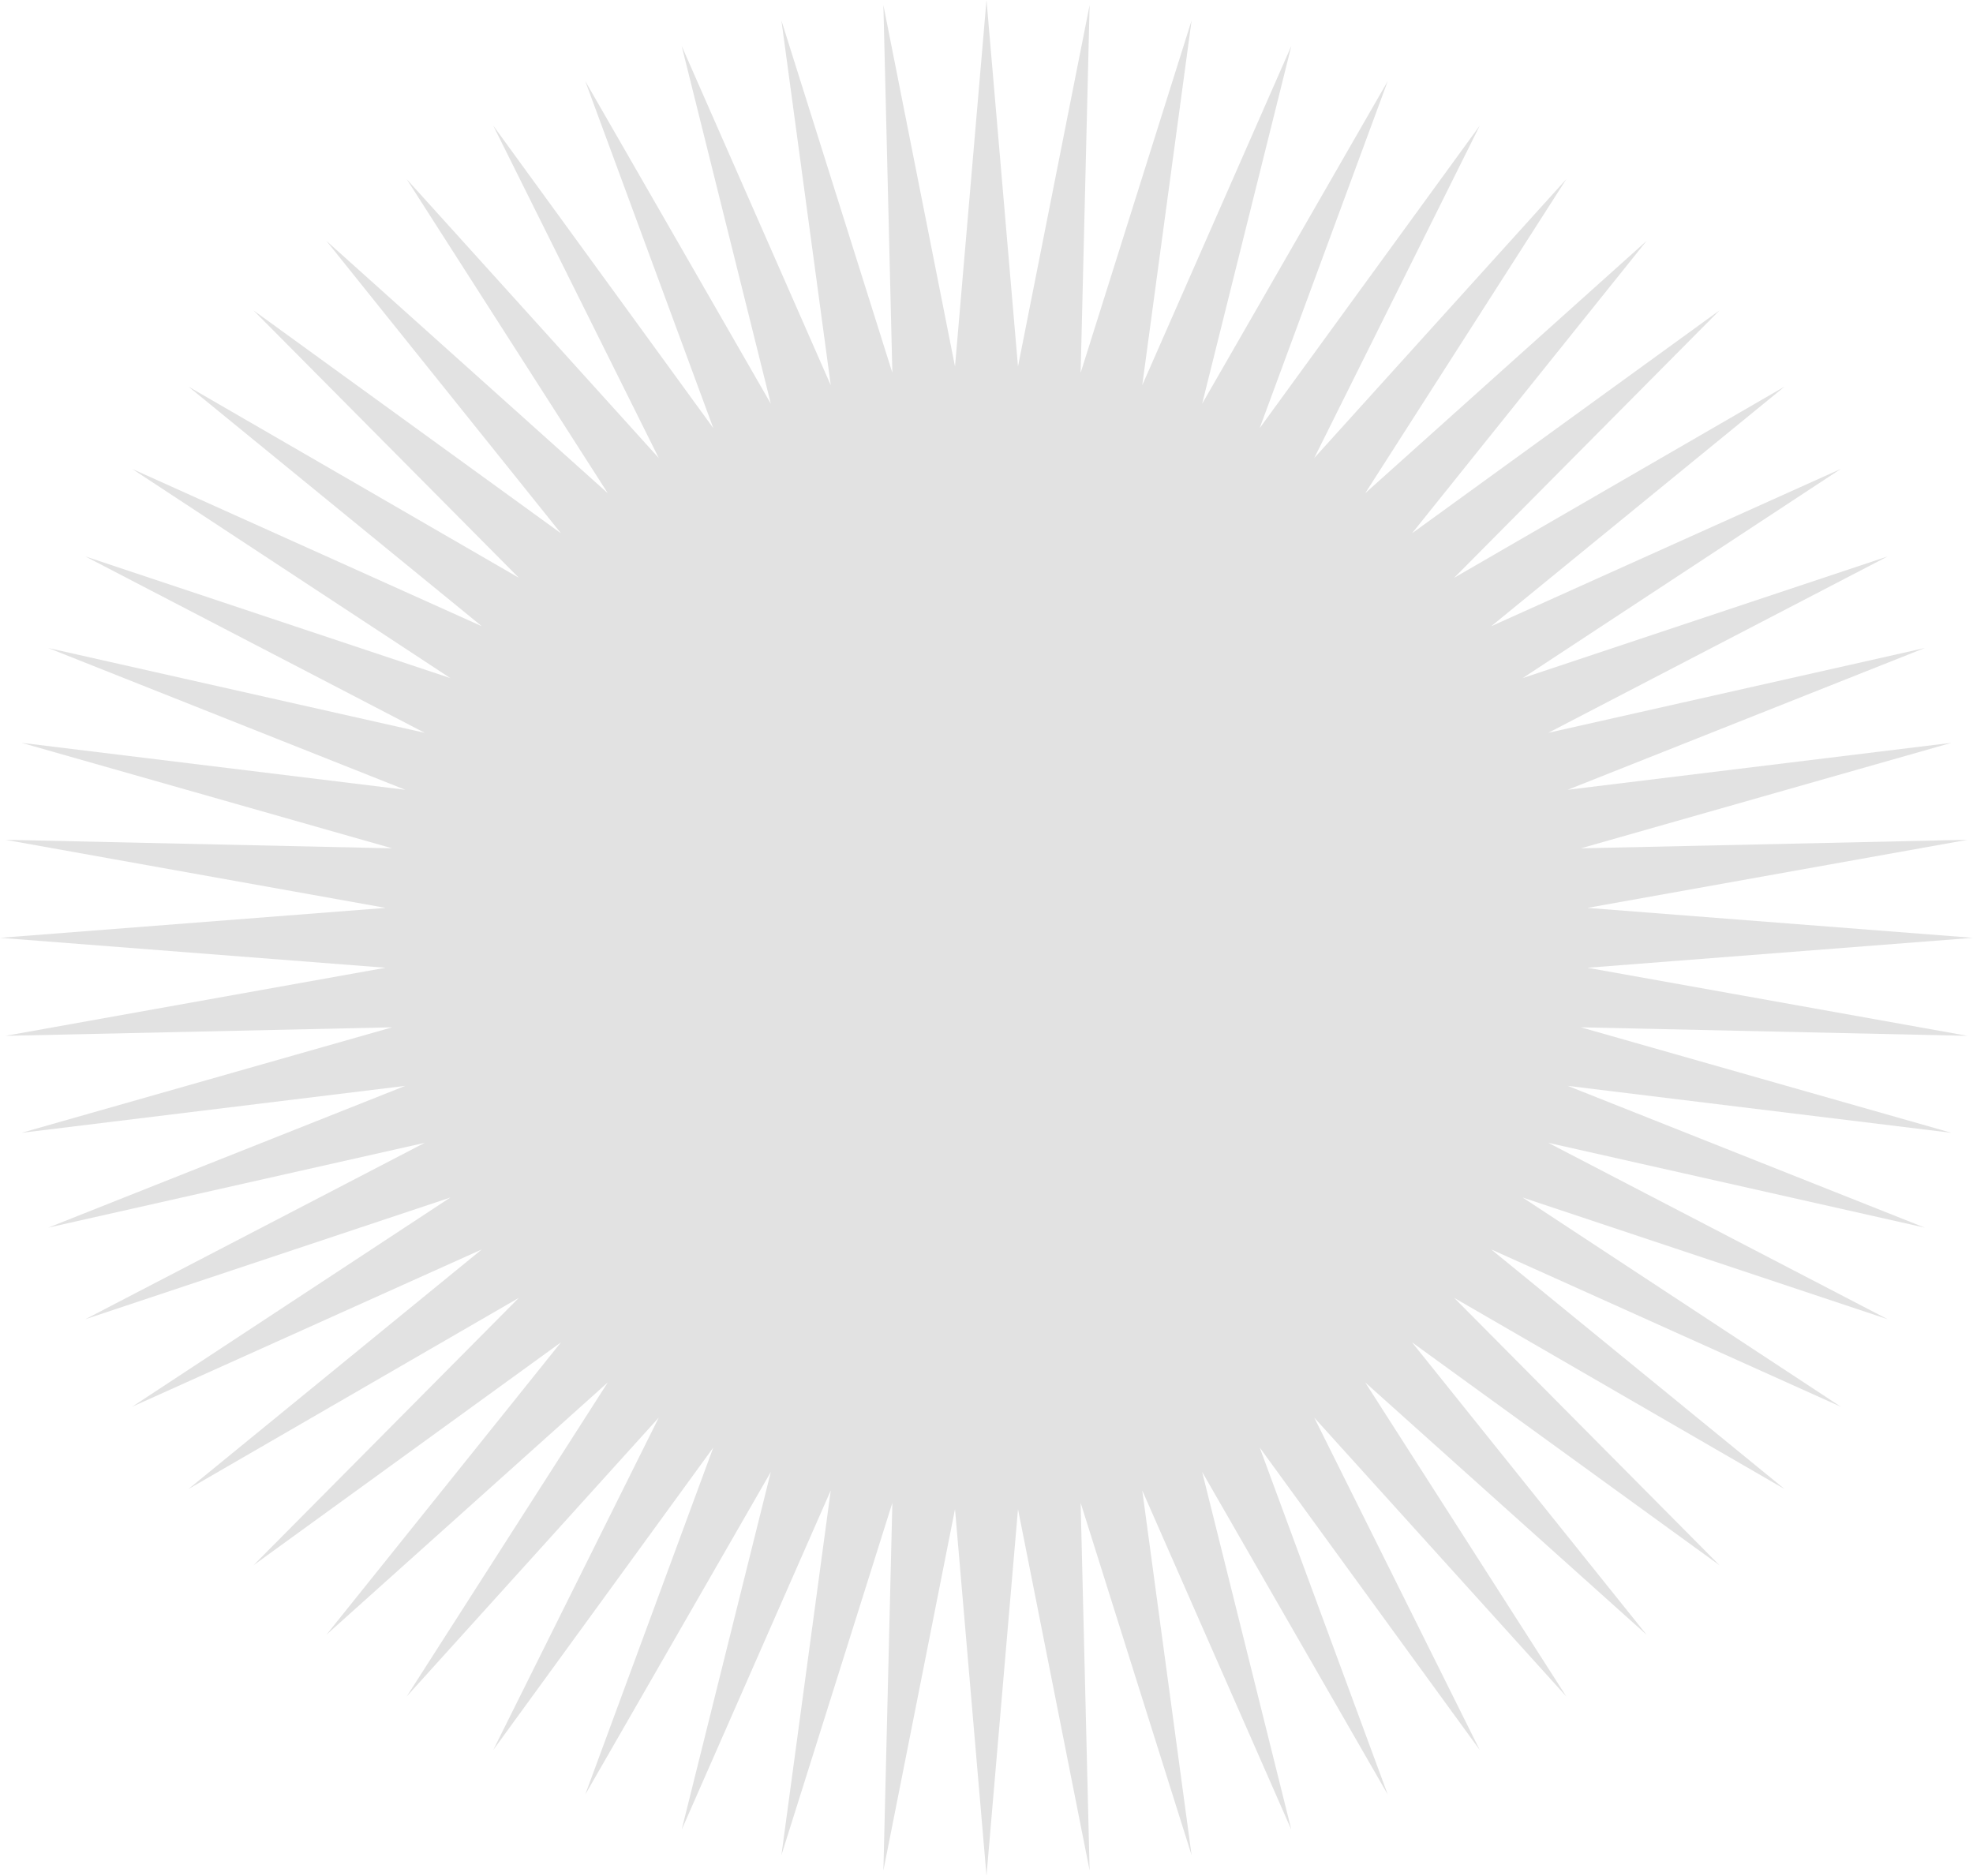 <svg width="81" height="77" viewBox="0 0 81 77" fill="none" xmlns="http://www.w3.org/2000/svg">
<path d="M40.5 0L41.793 15.047L44.733 0.211L44.365 15.304L48.92 0.841L46.894 15.815L53.015 1.884L49.353 16.575L56.973 3.329L51.716 17.575L60.75 5.158L53.955 18.804L64.305 7.353L56.047 20.249L67.6 9.889L57.969 21.894L70.597 12.739L59.699 23.72L73.265 15.87L61.219 25.709L75.574 19.25L62.512 27.838L77.499 22.841L63.564 30.084L79.018 26.603L64.363 32.422L80.115 30.495L64.901 34.826L80.778 34.476L65.171 37.271L81 38.5L65.171 39.729L80.778 42.524L64.901 42.174L80.115 46.505L64.363 44.578L79.018 50.397L63.564 46.916L77.499 54.159L62.512 49.162L75.574 57.75L61.219 51.291L73.265 61.13L59.699 53.28L70.597 64.261L57.969 55.106L67.6 67.111L56.047 56.751L64.305 69.647L53.955 58.196L60.75 71.842L51.716 59.425L56.973 73.671L49.353 60.425L53.015 75.116L46.894 61.185L48.92 76.159L44.365 61.696L44.733 76.789L41.793 61.953L40.5 77L39.207 61.953L36.267 76.789L36.635 61.696L32.08 76.159L34.106 61.185L27.985 75.116L31.646 60.425L24.027 73.671L29.284 59.425L20.25 71.842L27.045 58.196L16.695 69.647L24.953 56.751L13.4 67.111L23.031 55.106L10.403 64.261L21.301 53.28L7.735 61.13L19.781 51.291L5.426 57.75L18.488 49.162L3.501 54.159L17.436 46.916L1.982 50.397L16.637 44.578L0.885 46.505L16.099 42.174L0.222 42.524L15.829 39.729L0 38.5L15.829 37.271L0.222 34.476L16.099 34.826L0.885 30.495L16.637 32.422L1.982 26.603L17.436 30.084L3.501 22.841L18.488 27.838L5.426 19.25L19.781 25.709L7.735 15.87L21.301 23.72L10.403 12.739L23.031 21.894L13.4 9.889L24.953 20.249L16.695 7.353L27.045 18.804L20.25 5.158L29.284 17.575L24.027 3.329L31.646 16.575L27.985 1.884L34.106 15.815L32.08 0.841L36.635 15.304L36.267 0.211L39.207 15.047L40.5 0Z" fill="#E2E2E2"/>
</svg>
